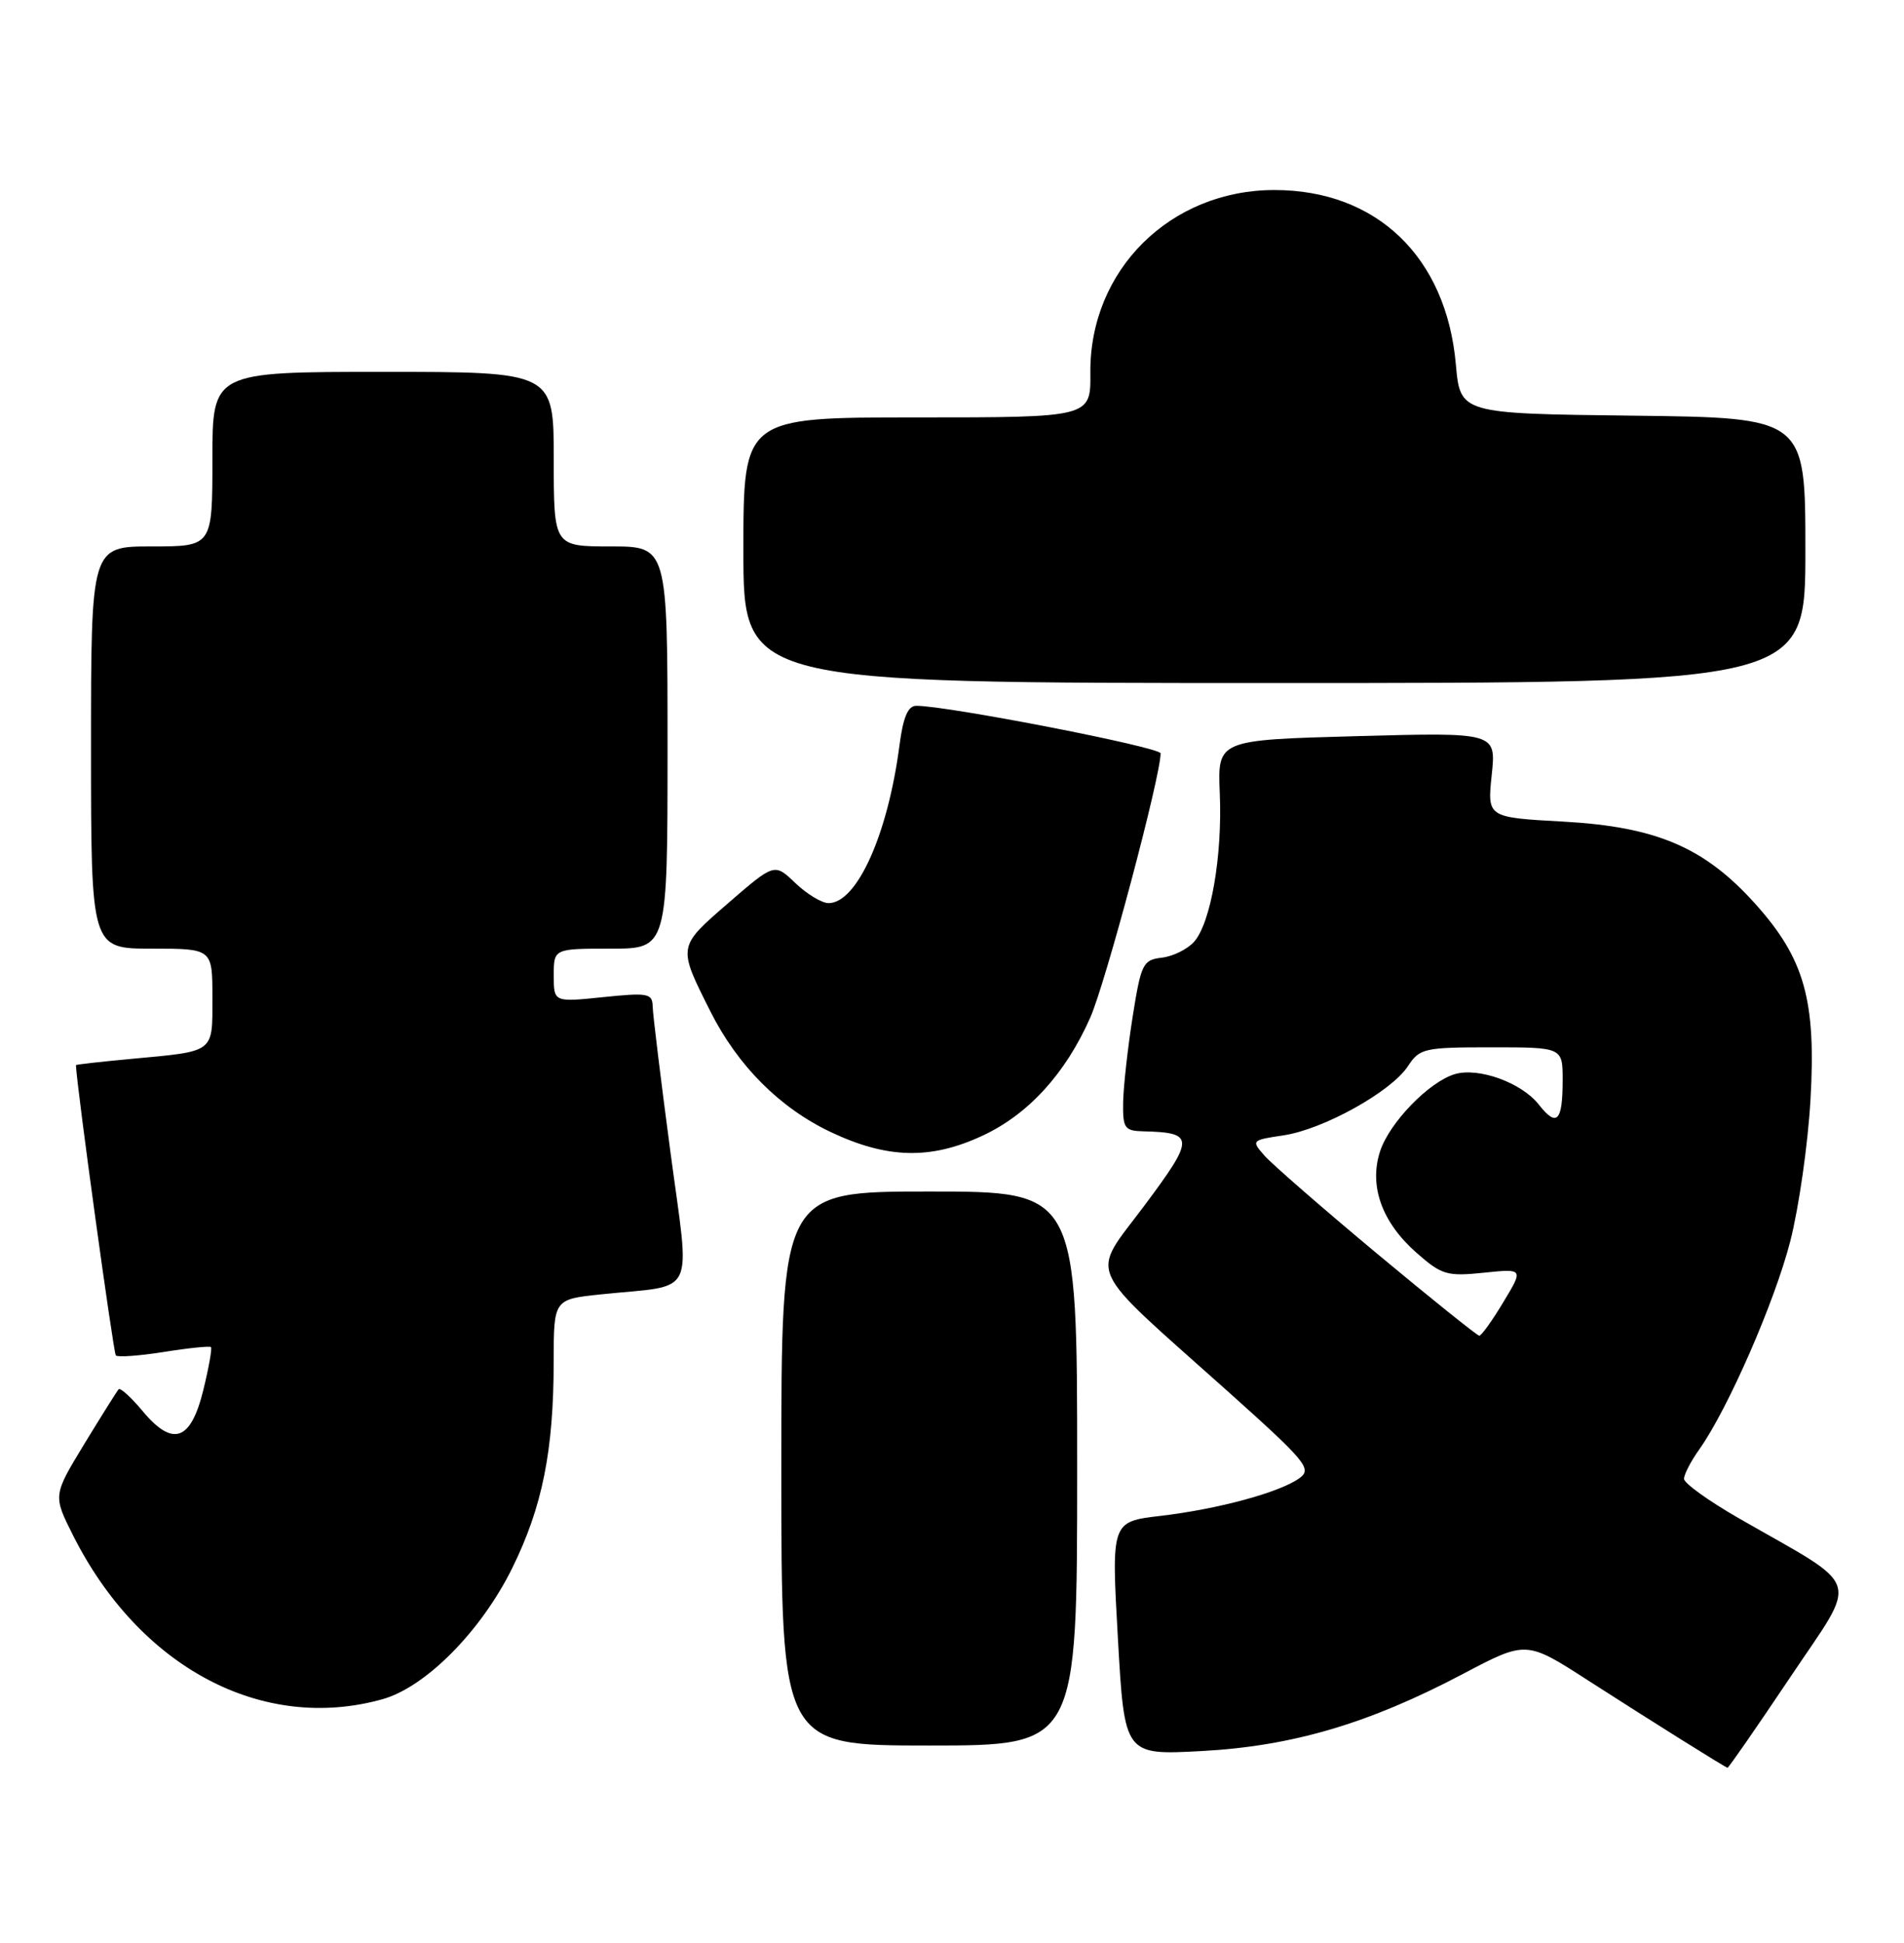 <?xml version="1.0" encoding="UTF-8" standalone="no"?>
<!DOCTYPE svg PUBLIC "-//W3C//DTD SVG 1.1//EN" "http://www.w3.org/Graphics/SVG/1.1/DTD/svg11.dtd" >
<svg xmlns="http://www.w3.org/2000/svg" xmlns:xlink="http://www.w3.org/1999/xlink" version="1.1" viewBox="0 0 251 256">
 <g >
 <path fill="currentColor"
d=" M 235.99 221.02 C 245.08 207.45 245.75 209.53 229.25 200.07 C 225.26 197.78 222.00 195.44 222.00 194.86 C 222.00 194.28 222.90 192.54 224.00 191.00 C 227.77 185.70 233.98 171.50 236.02 163.50 C 237.14 159.10 238.34 150.75 238.67 144.94 C 239.43 131.79 237.89 126.32 231.38 119.08 C 224.70 111.65 218.36 108.94 206.08 108.26 C 196.06 107.71 196.06 107.71 196.65 102.11 C 197.24 96.50 197.24 96.50 178.87 97.00 C 160.51 97.50 160.51 97.50 160.80 104.50 C 161.16 112.80 159.61 121.67 157.39 124.12 C 156.51 125.09 154.60 126.03 153.15 126.19 C 150.67 126.48 150.42 126.99 149.31 134.00 C 148.66 138.12 148.10 143.19 148.06 145.25 C 148.01 148.67 148.24 149.01 150.75 149.07 C 157.50 149.24 157.51 149.95 150.89 158.82 C 143.70 168.46 142.70 166.21 161.82 183.30 C 172.19 192.58 172.99 193.54 171.32 194.76 C 168.75 196.63 160.64 198.84 153.00 199.74 C 146.50 200.50 146.50 200.50 147.37 215.89 C 148.24 231.27 148.24 231.27 158.37 230.73 C 170.35 230.09 180.45 227.11 192.85 220.57 C 201.20 216.17 201.20 216.17 209.35 221.42 C 217.56 226.70 227.30 232.80 227.73 232.93 C 227.86 232.97 231.57 227.61 235.99 221.02 Z  M 142.00 193.50 C 142.00 157.00 142.00 157.00 122.50 157.00 C 103.00 157.00 103.00 157.00 103.00 193.50 C 103.00 230.00 103.00 230.00 122.50 230.00 C 142.00 230.00 142.00 230.00 142.00 193.50 Z  M 50.38 223.91 C 56.11 222.32 63.43 214.93 67.54 206.59 C 71.50 198.55 72.99 191.15 72.99 179.35 C 73.00 171.20 73.00 171.20 79.25 170.55 C 92.01 169.22 90.98 171.34 88.37 151.71 C 87.11 142.24 86.06 133.65 86.04 132.61 C 86.00 130.89 85.43 130.78 79.50 131.39 C 73.00 132.06 73.00 132.06 73.00 128.53 C 73.00 125.00 73.00 125.00 80.50 125.00 C 88.00 125.00 88.00 125.00 88.00 98.50 C 88.00 72.00 88.00 72.00 80.50 72.00 C 73.00 72.00 73.00 72.00 73.00 60.50 C 73.00 49.00 73.00 49.00 50.50 49.00 C 28.00 49.00 28.00 49.00 28.00 60.50 C 28.00 72.00 28.00 72.00 20.00 72.00 C 12.00 72.00 12.00 72.00 12.00 98.50 C 12.00 125.00 12.00 125.00 20.00 125.00 C 28.00 125.00 28.00 125.00 28.00 131.43 C 28.00 138.82 28.43 138.49 17.25 139.53 C 13.26 139.90 10.00 140.27 10.01 140.35 C 10.10 143.05 14.95 178.28 15.27 178.60 C 15.53 178.86 18.38 178.65 21.62 178.14 C 24.85 177.62 27.64 177.34 27.81 177.50 C 27.98 177.65 27.53 180.19 26.81 183.13 C 25.16 189.88 22.79 190.71 18.80 185.93 C 17.28 184.11 15.86 182.82 15.64 183.06 C 15.42 183.30 13.38 186.55 11.11 190.27 C 6.99 197.05 6.99 197.05 9.61 202.27 C 18.37 219.71 34.55 228.31 50.38 223.91 Z  M 129.51 149.65 C 135.57 146.83 140.45 141.48 143.72 134.10 C 145.75 129.52 153.00 102.30 153.00 99.27 C 153.00 98.46 124.93 93.00 120.80 93.00 C 119.69 93.00 119.06 94.48 118.57 98.25 C 117.04 109.95 112.97 119.00 109.23 119.00 C 108.34 119.00 106.37 117.81 104.85 116.36 C 102.10 113.72 102.10 113.72 96.02 118.98 C 89.29 124.81 89.32 124.65 93.66 133.29 C 97.26 140.43 102.78 145.97 109.50 149.16 C 116.95 152.69 122.68 152.83 129.51 149.65 Z  M 238.00 72.52 C 238.00 55.04 238.00 55.04 215.25 54.77 C 192.50 54.50 192.50 54.50 191.92 48.00 C 190.66 33.85 181.48 25.04 168.00 25.04 C 154.25 25.04 143.61 35.62 143.74 49.15 C 143.79 55.00 143.79 55.00 120.90 55.00 C 98.00 55.00 98.00 55.00 98.00 72.50 C 98.00 90.00 98.00 90.00 168.00 90.00 C 238.00 90.00 238.00 90.00 238.00 72.52 Z  M 181.50 165.16 C 174.35 159.20 167.69 153.40 166.70 152.28 C 164.93 150.27 164.97 150.23 169.21 149.60 C 174.49 148.80 183.39 143.85 185.60 140.49 C 187.15 138.13 187.72 138.00 196.62 138.00 C 206.00 138.00 206.00 138.00 206.00 142.33 C 206.00 147.79 205.23 148.57 202.85 145.54 C 200.58 142.65 194.89 140.60 191.77 141.54 C 188.37 142.56 183.18 147.92 181.94 151.68 C 180.44 156.24 182.16 161.05 186.73 165.07 C 190.06 168.00 190.76 168.20 195.60 167.70 C 200.85 167.16 200.85 167.16 198.18 171.58 C 196.72 174.01 195.29 176.00 195.01 176.00 C 194.73 175.99 188.65 171.11 181.50 165.16 Z "/>
</g>
</svg>